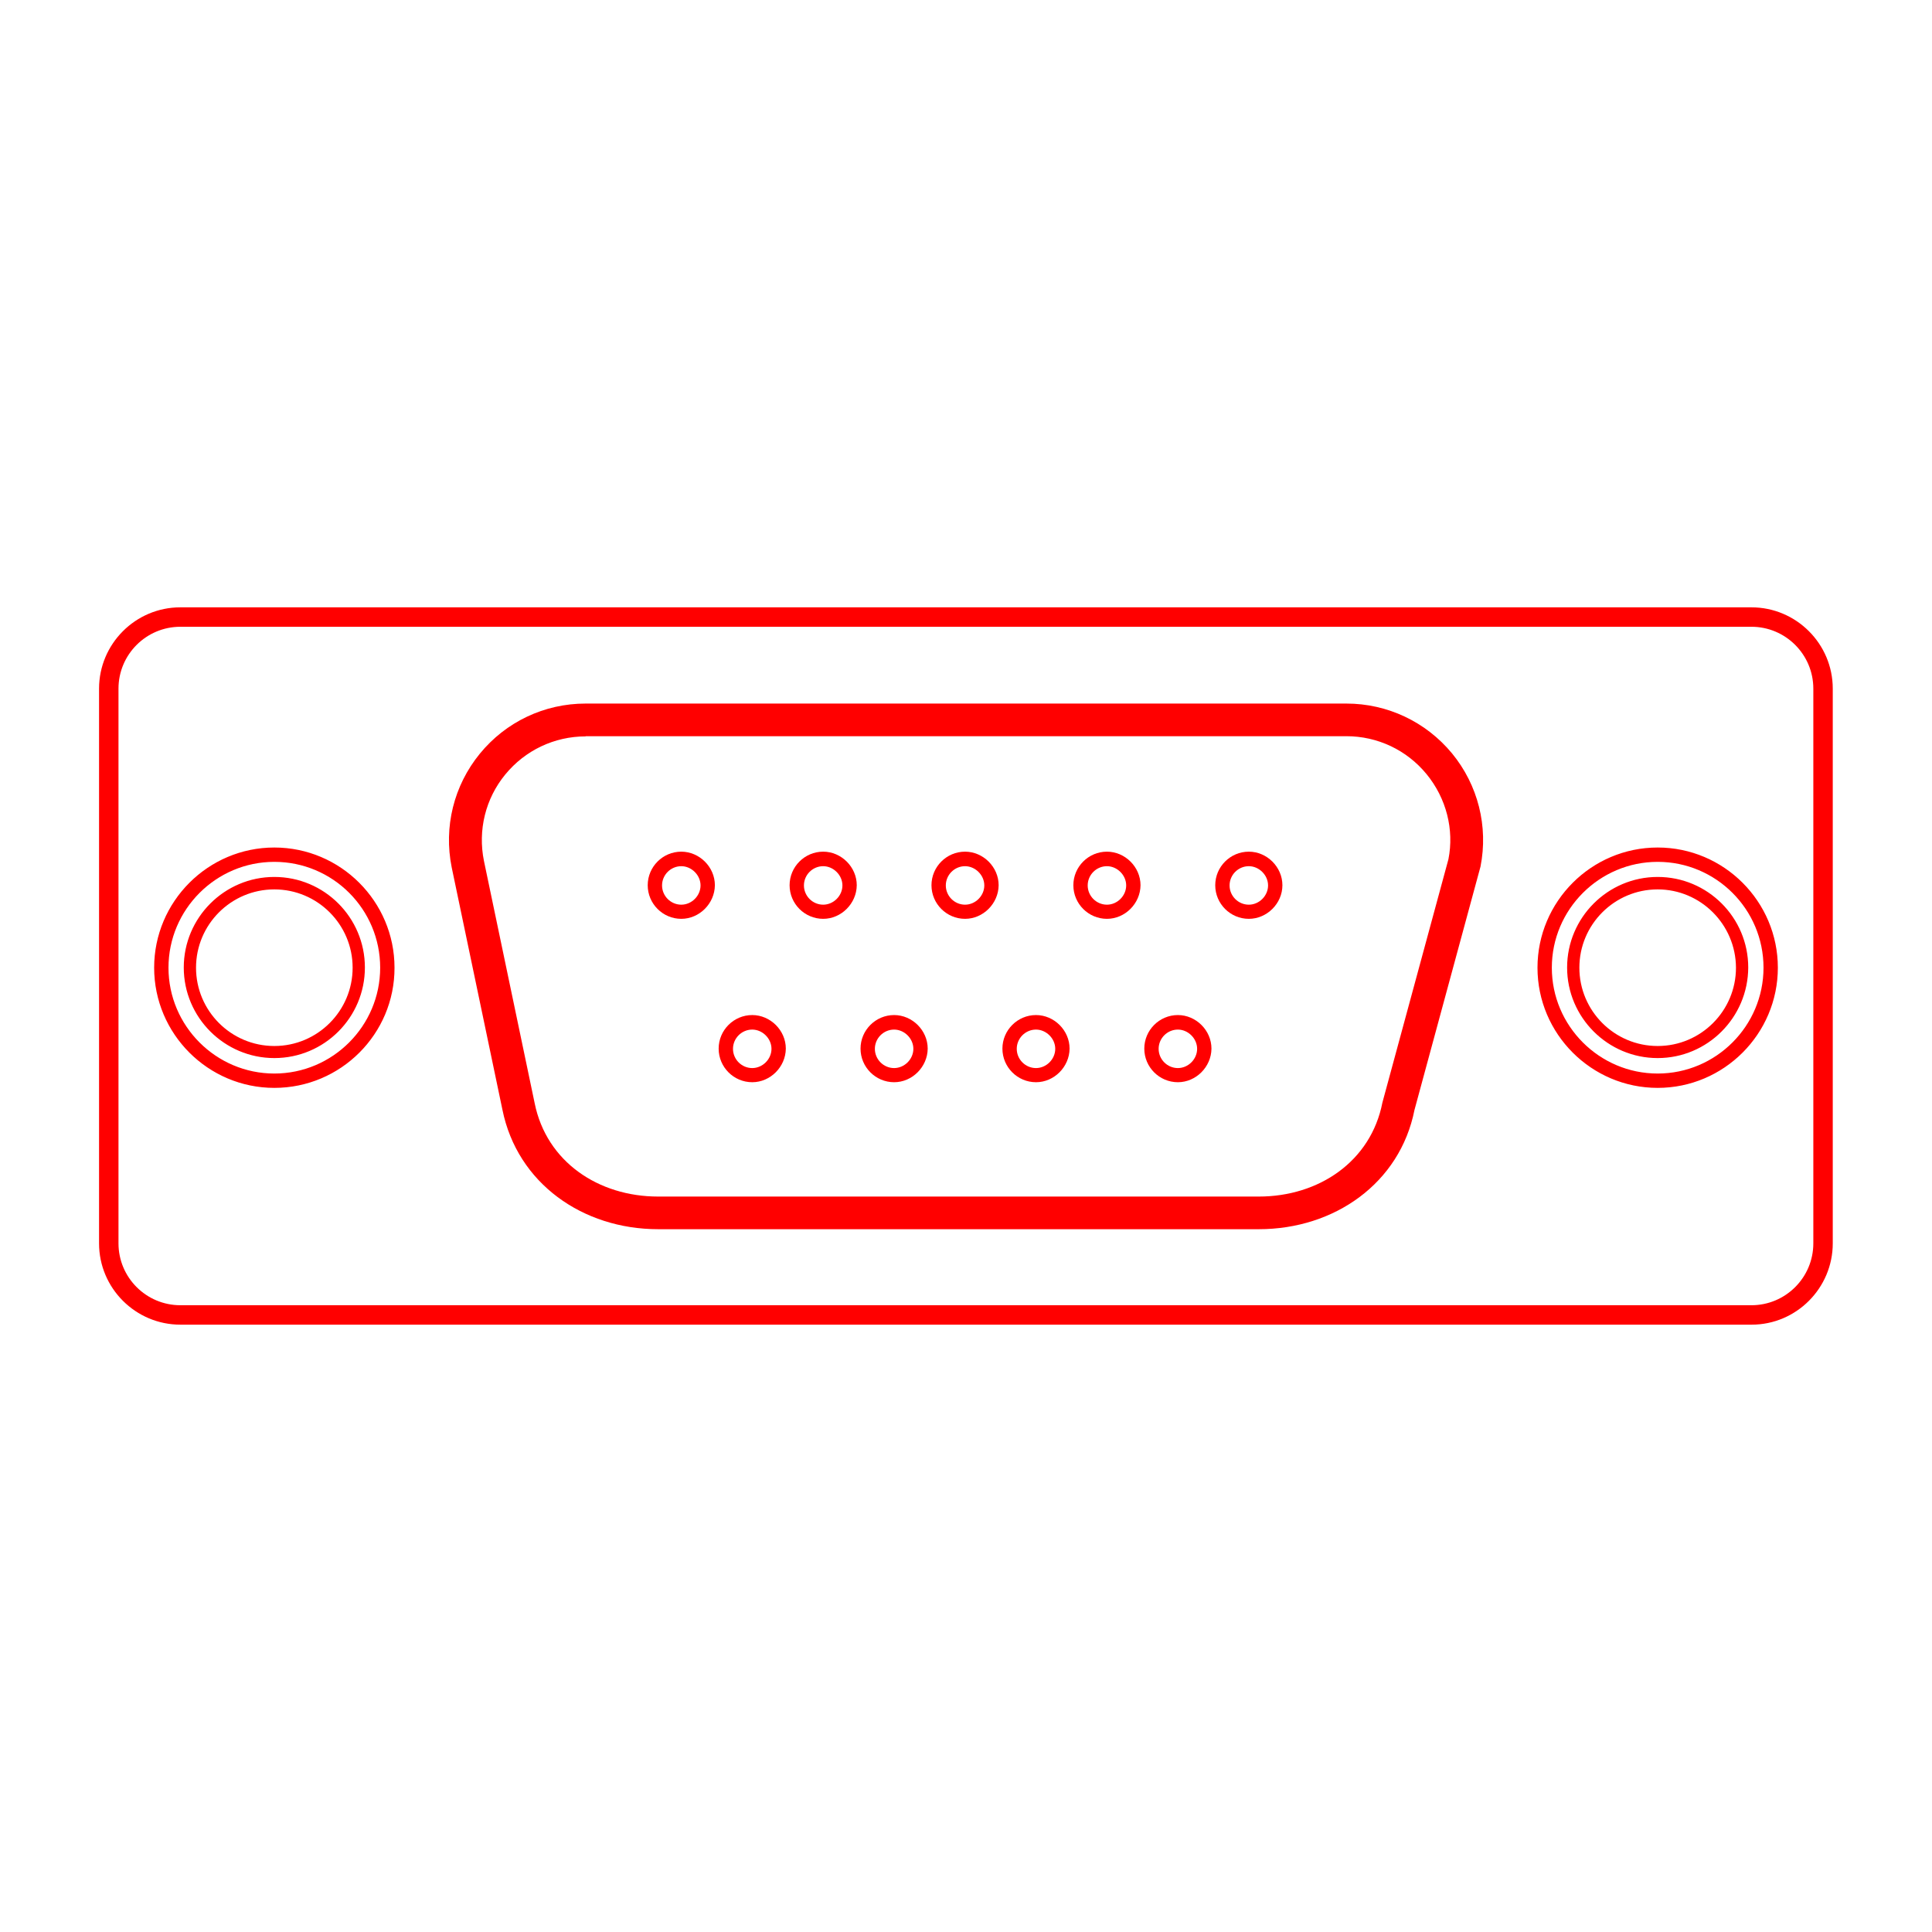 <?xml version="1.0" standalone="no"?><!DOCTYPE svg PUBLIC "-//W3C//DTD SVG 1.1//EN" "http://www.w3.org/Graphics/SVG/1.1/DTD/svg11.dtd"><svg class="icon" width="200px" height="200.00px" viewBox="0 0 1024 1024" version="1.1" xmlns="http://www.w3.org/2000/svg"><path fill="#ff0000" d="M145.4 559.3c-25.6 0-46.4-20.8-46.4-46.4s20.8-46.4 46.4-46.4 46.4 20.8 46.4 46.4-20.8 46.4-46.4 46.4z m0-89.5c-23.7 0-43 19.3-43 43s19.3 43 43 43 43-19.3 43-43-19.3-43-43-43z"  /><path fill="#ff0000" d="M145.4 560.8c-26.4 0-48-21.5-48-48 0-26.4 21.5-48 48-48s48 21.5 48 48-21.5 48-48 48z m0-92.8c-24.8 0-44.9 20.1-44.9 44.9 0 24.7 20.1 44.9 44.9 44.9 24.7 0 44.9-20.1 44.9-44.9 0-24.8-20.1-44.9-44.9-44.9z m0 89.4c-24.6 0-44.5-20-44.5-44.5 0-24.6 20-44.5 44.5-44.5s44.5 20 44.5 44.5c0.1 24.5-19.9 44.5-44.5 44.5z m0-86c-22.9 0-41.5 18.6-41.5 41.5s18.6 41.5 41.5 41.5 41.5-18.6 41.5-41.5-18.6-41.5-41.5-41.5z"  /><path fill="#ff0000" d="M145.4 575.1c-34.3 0-62.2-27.9-62.2-62.2s27.9-62.2 62.2-62.2 62.2 27.9 62.2 62.2-27.9 62.2-62.2 62.2z m0-119.9c-31.8 0-57.6 25.9-57.6 57.6 0 31.8 25.9 57.6 57.6 57.6s57.6-25.9 57.6-57.6c0.1-31.7-25.8-57.6-57.6-57.6z"  /><path fill="#ff0000" d="M145.4 576.6c-35.1 0-63.7-28.6-63.7-63.7s28.6-63.7 63.7-63.7 63.7 28.6 63.7 63.7c0.1 35.1-28.5 63.7-63.7 63.7z m0-124.4c-33.5 0-60.7 27.2-60.7 60.7s27.2 60.7 60.7 60.7 60.7-27.2 60.7-60.7-27.2-60.7-60.7-60.7z m0 119.8c-32.6 0-59.2-26.5-59.2-59.2 0-32.6 26.5-59.2 59.2-59.2s59.2 26.5 59.2 59.2-26.5 59.2-59.2 59.2z m0-115.2c-30.9 0-56.1 25.2-56.1 56.1 0 30.9 25.2 56.1 56.1 56.1s56.1-25.2 56.1-56.1c0-31-25.1-56.1-56.1-56.1z"  /><path fill="#ff0000" d="M878.6 559.3c-25.6 0-46.4-20.8-46.4-46.4s20.8-46.4 46.4-46.4 46.4 20.8 46.4 46.4-20.8 46.4-46.4 46.4z m0-89.5c-23.7 0-43 19.3-43 43s19.3 43 43 43 43-19.3 43-43-19.3-43-43-43z"  /><path fill="#ff0000" d="M878.6 560.8c-26.4 0-48-21.5-48-48 0-26.4 21.5-48 48-48s48 21.5 48 48c-0.1 26.5-21.6 48-48 48z m0-92.8c-24.8 0-44.9 20.1-44.9 44.9 0 24.7 20.1 44.9 44.9 44.9 24.7 0 44.9-20.1 44.9-44.9 0-24.8-20.2-44.9-44.9-44.9z m0 89.4c-24.6 0-44.5-20-44.5-44.5 0-24.6 20-44.5 44.5-44.5s44.5 20 44.5 44.5-20 44.5-44.5 44.5z m0-86c-22.9 0-41.5 18.6-41.5 41.5s18.6 41.5 41.5 41.5 41.5-18.6 41.5-41.5c-0.1-22.9-18.7-41.5-41.5-41.5z"  /><path fill="#ff0000" d="M878.6 575.1c-34.3 0-62.2-27.9-62.2-62.2s27.9-62.2 62.2-62.2 62.2 27.9 62.2 62.2-27.9 62.2-62.2 62.2z m0-119.9c-31.8 0-57.6 25.9-57.6 57.6 0 31.8 25.9 57.6 57.6 57.6 31.8 0 57.6-25.9 57.6-57.6 0-31.7-25.9-57.6-57.6-57.6z"  /><path fill="#ff0000" d="M878.6 576.6c-35.1 0-63.7-28.6-63.7-63.7s28.6-63.7 63.7-63.7 63.7 28.6 63.7 63.7-28.6 63.7-63.7 63.7z m0-124.4c-33.5 0-60.7 27.2-60.7 60.7s27.2 60.7 60.7 60.7 60.7-27.2 60.7-60.7c-0.1-33.5-27.3-60.7-60.7-60.7z m0 119.8c-32.6 0-59.2-26.5-59.2-59.2 0-32.6 26.5-59.2 59.2-59.2 32.6 0 59.2 26.5 59.2 59.2-0.1 32.7-26.6 59.2-59.2 59.2z m0-115.2c-30.9 0-56.1 25.2-56.1 56.1 0 30.9 25.2 56.1 56.1 56.1 30.9 0 56.1-25.2 56.1-56.1 0-31-25.2-56.1-56.1-56.1z"  /><path fill="#ff0000" d="M928.4 702.1H95.6c-23.7 0-43.1-19.3-43.1-43.1V365c0-23.7 19.3-43.1 43.1-43.1h832.7c23.7 0 43.1 19.3 43.1 43.1v294c0 23.7-19.3 43.1-43 43.1zM95.6 332.2c-18.1 0-32.8 14.7-32.8 32.8v294c0 18.1 14.7 32.8 32.8 32.8h832.7c18.1 0 32.8-14.7 32.8-32.8V365c0-18.1-14.7-32.8-32.8-32.8H95.6z"  /><path fill="#ff0000" d="M361.1 487c-9.8 0-17.8-8-17.8-17.8s8-17.8 17.8-17.8c9.6 0 17.8 8.1 17.8 17.8-0.1 9.7-8.2 17.8-17.8 17.8z m0-27.9c-5.6 0-10.2 4.6-10.2 10.2s4.6 10.2 10.2 10.2c5.5 0 10.2-4.7 10.2-10.2 0-5.5-4.8-10.2-10.2-10.2zM436.3 487c-9.8 0-17.8-8-17.8-17.8s8-17.8 17.8-17.8c9.6 0 17.8 8.1 17.8 17.8-0.1 9.7-8.2 17.8-17.8 17.8z m0-27.9c-5.6 0-10.2 4.6-10.2 10.2s4.6 10.2 10.2 10.2c5.5 0 10.2-4.7 10.2-10.2 0-5.5-4.8-10.2-10.2-10.2zM511.5 487c-9.8 0-17.8-8-17.8-17.8s8-17.8 17.8-17.8c9.6 0 17.8 8.1 17.8 17.8-0.1 9.7-8.2 17.8-17.8 17.8z m0-27.9c-5.6 0-10.2 4.6-10.2 10.2s4.6 10.2 10.2 10.2c5.5 0 10.2-4.7 10.2-10.2 0-5.5-4.8-10.2-10.2-10.2zM586.7 487c-9.8 0-17.8-8-17.8-17.8s8-17.8 17.8-17.8c9.6 0 17.8 8.1 17.8 17.8-0.1 9.7-8.2 17.8-17.8 17.8z m0-27.9c-5.6 0-10.2 4.6-10.2 10.2s4.6 10.2 10.2 10.2c5.5 0 10.2-4.7 10.2-10.2 0-5.5-4.8-10.2-10.2-10.2zM661.9 487c-9.8 0-17.8-8-17.8-17.8s8-17.8 17.8-17.8c9.6 0 17.8 8.1 17.8 17.8 0 9.7-8.2 17.8-17.8 17.8z m0-27.9c-5.6 0-10.2 4.6-10.2 10.2s4.6 10.2 10.2 10.2c5.5 0 10.2-4.7 10.2-10.2 0-5.5-4.8-10.2-10.2-10.2z"  /><path fill="#ff0000" d="M398.7 573.6c-9.8 0-17.8-8-17.8-17.8s8-17.8 17.8-17.8c9.6 0 17.8 8.1 17.8 17.8-0.1 9.7-8.2 17.8-17.8 17.8z m0-27.9c-5.6 0-10.2 4.6-10.2 10.2s4.6 10.2 10.2 10.2c5.5 0 10.2-4.7 10.2-10.2 0-5.5-4.8-10.2-10.2-10.2zM473.9 573.6c-9.8 0-17.8-8-17.8-17.8s8-17.8 17.8-17.8c9.6 0 17.8 8.1 17.8 17.8-0.1 9.7-8.2 17.8-17.8 17.8z m0-27.9c-5.6 0-10.2 4.6-10.2 10.2s4.6 10.2 10.2 10.2c5.5 0 10.2-4.7 10.2-10.2 0-5.5-4.8-10.2-10.2-10.2zM549.1 573.6c-9.8 0-17.8-8-17.8-17.8s8-17.8 17.8-17.8c9.6 0 17.8 8.1 17.8 17.8-0.1 9.7-8.2 17.8-17.8 17.8z m0-27.9c-5.6 0-10.2 4.6-10.2 10.2s4.6 10.2 10.2 10.2c5.5 0 10.2-4.7 10.2-10.2 0-5.5-4.8-10.2-10.2-10.2zM624.3 573.6c-9.8 0-17.8-8-17.8-17.8s8-17.8 17.8-17.8c9.6 0 17.8 8.1 17.8 17.8-0.1 9.7-8.2 17.8-17.8 17.8z m0-27.9c-5.6 0-10.2 4.6-10.2 10.2s4.6 10.2 10.2 10.2c5.5 0 10.2-4.7 10.2-10.2 0-5.5-4.8-10.2-10.2-10.2z"  /><path fill="#ff0000" d="M667.2 651.5H348.8c-39.9 0-74.6-24.3-82.5-63.3l-26.9-128.5c-4.3-21.4 1.1-43.3 14.9-60.2 13.8-16.9 34.2-26.6 56.1-26.6h403.2c21.7 0 42.1 9.6 56 26.4 13.8 16.8 19.3 38.7 15.1 60l-35 129c-7.7 38.8-42.4 63.2-82.5 63.2zM310.4 390.3c-16.6 0-32.1 7.4-42.6 20.2-10.5 12.8-14.6 29.5-11.3 45.8l26.9 128.5c6.3 31 33.8 49.4 65.4 49.4h318.4c31.8 0 59.4-18.6 65.5-49.8l35-129c3.1-15.7-1.1-32.3-11.6-45.1-10.5-12.8-26-20.1-42.5-20.1H310.4z"  /></svg>